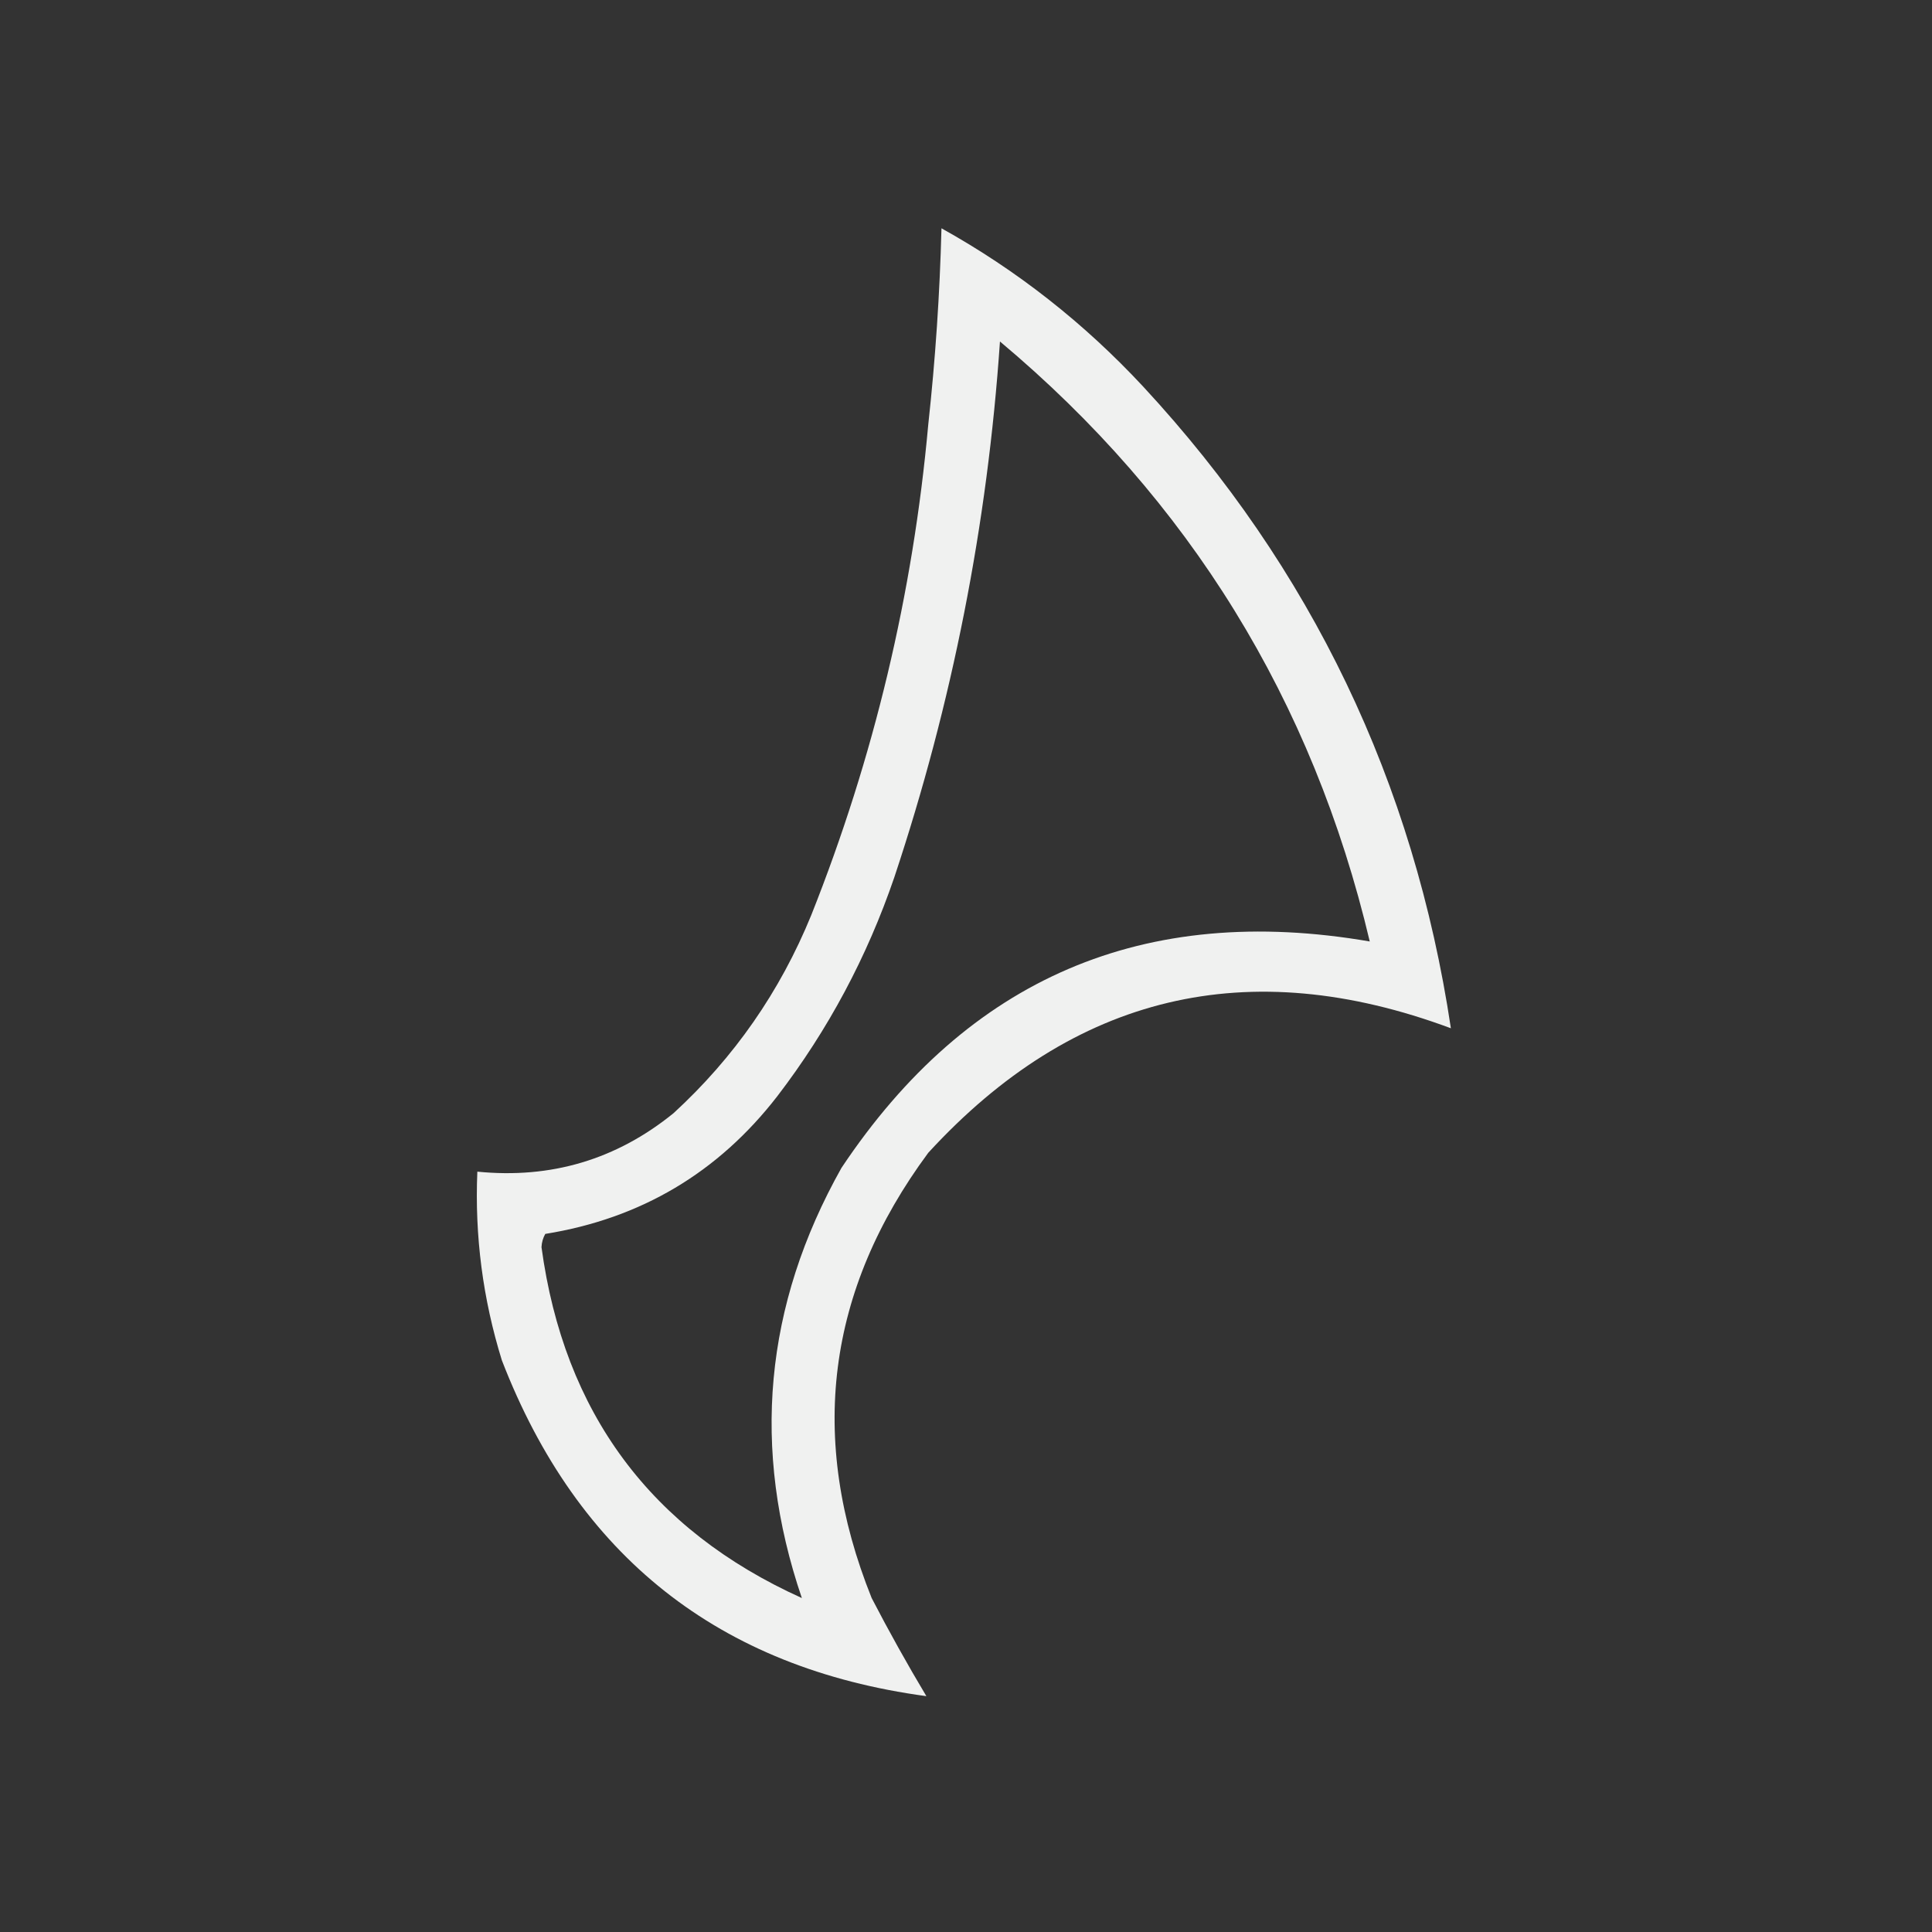 <?xml version="1.0" encoding="UTF-8"?>
<!DOCTYPE svg PUBLIC "-//W3C//DTD SVG 1.1//EN" "http://www.w3.org/Graphics/SVG/1.1/DTD/svg11.dtd">
<svg xmlns="http://www.w3.org/2000/svg" version="1.1" width="512px" height="512px" style="shape-rendering:geometricPrecision; text-rendering:geometricPrecision; image-rendering:optimizeQuality; fill-rule:evenodd; clip-rule:evenodd" xmlns:xlink="http://www.w3.org/1999/xlink">
<rect width="100%" height="100%" fill="#333333" stroke="none"/>
<g><path style="opacity:0.933" fill="#fefffe" d="M 249.5,60.5 C 269.447,71.592 287.281,85.592 303,102.5C 347.543,150.594 374.71,207.261 384.5,272.5C 330.731,252.486 284.564,263.486 246,305.5C 219.04,341.946 214.04,381.279 231,423.5C 235.58,432.328 240.413,440.995 245.5,449.5C 190.562,442.08 153.062,412.413 133,360.5C 127.95,344.216 125.783,327.549 126.5,310.5C 146.04,312.452 163.373,307.285 178.5,295C 194.564,280.259 206.73,262.759 215,242.5C 231.616,200.701 241.949,157.368 246,112.5C 247.889,95.213 249.056,77.879 249.5,60.5 Z M 212.5,423.5 C 172.466,405.425 149.466,374.425 143.5,330.5C 143.57,329.228 143.903,328.062 144.5,327C 169.831,322.92 190.331,310.753 206,290.5C 219.446,272.947 229.779,253.614 237,232.5C 252.355,186.375 261.688,139.042 265,90.5C 315.216,132.583 347.883,185.583 363,249.5C 303.201,239.201 256.535,259.201 223,309.5C 202.529,345.937 199.029,383.937 212.5,423.5 Z"/></g>
</svg>
